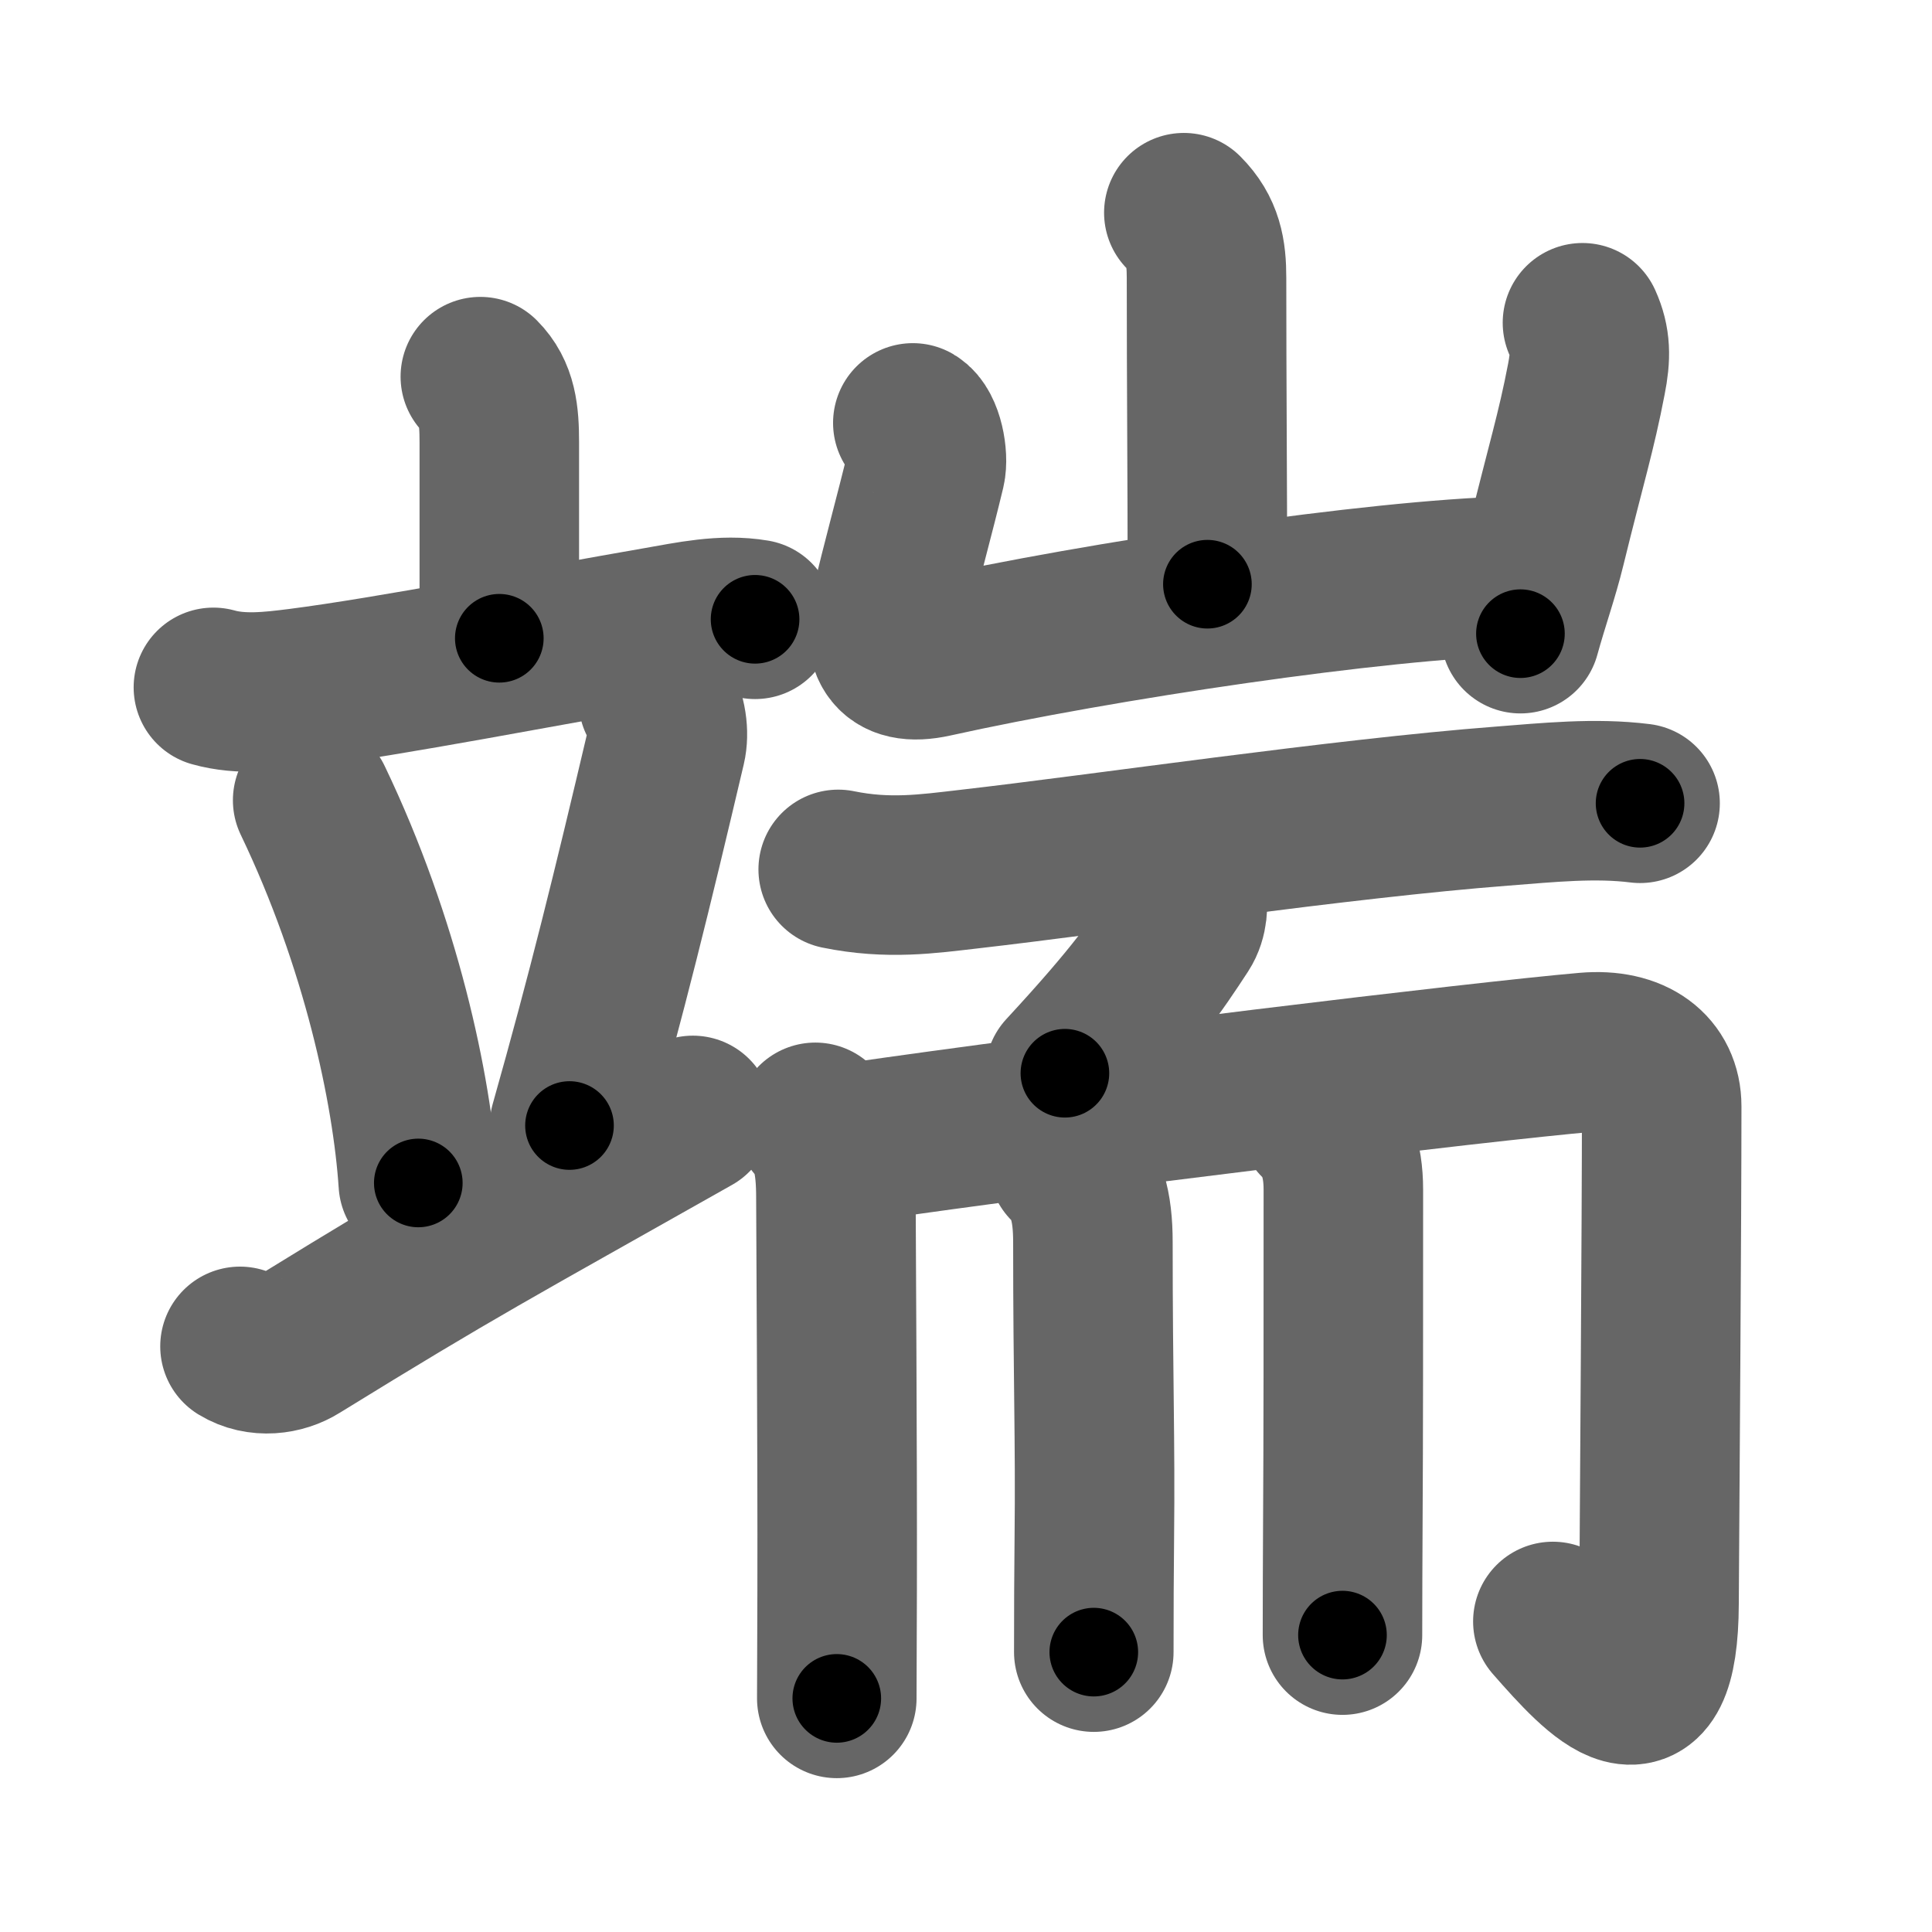<svg xmlns="http://www.w3.org/2000/svg" width="109" height="109" viewBox="0 0 109 109" id="7aef"><g fill="none" stroke="#666" stroke-width="9" stroke-linecap="round" stroke-linejoin="round"><g><g><g><path d="M27.1,21.25c0.95,0.95,1.07,2.16,1.07,3.7s0,6.88,0,11.06" /><path d="M12.04,38.78c1.57,0.44,3.27,0.24,4.85,0.04c5.08-0.65,13.93-2.37,20.23-3.46c1.79-0.31,3.66-0.73,5.48-0.42" /></g><g><path d="M17.64,45.15c3.86,8.05,5.61,16.29,5.96,21.59" /><path d="M37.14,39.5c0.49,0.87,0.61,1.87,0.44,2.6c-1.95,8.28-3.33,13.9-5.45,21.4" /><path d="M13.54,75.96c1.08,0.66,2.4,0.46,3.26-0.08c9.07-5.59,10.75-6.43,22.29-12.95" /></g></g><g p4:phon="耑" xmlns:p4="http://kanjivg.tagaini.net"><g><path d="M66.79,12c1.1,1.1,1.28,2.25,1.28,3.68c0,6.07,0.05,11.44,0.05,17.28" /><path d="M51.5,23.86c0.61,0.36,0.89,1.91,0.72,2.63c-0.6,2.51-1.39,5.33-1.96,7.8c-0.45,1.98-0.1,3.36,2.4,2.81c9.47-2.1,25-4.4,32.67-4.6" /><path d="M89.28,18.21c0.47,1.04,0.47,1.91,0.22,3.18c-0.57,2.98-1.13,4.73-2.28,9.42c-0.39,1.61-0.97,3.23-1.44,4.94" /></g><g><g><path d="M47.29,49.05c2.83,0.58,5.07,0.25,7.33-0.01c7.69-0.88,21.03-2.86,30.12-3.56c2.58-0.2,5.25-0.48,7.79-0.16" /><path d="M66.97,50.31c0.06,0.71,0.06,1.45-0.33,2.05c-1.4,2.14-2.52,3.82-6.56,8.19" /></g><g><g><path d="M46,63.32c0.9,0.9,1.16,2.3,1.16,4.23c0,1.6,0.09,14.16,0.07,22.2c-0.01,3.05-0.02,5.38-0.02,6.07" /><path d="M47.91,64.5c12.84-1.87,35.71-4.62,41.58-5.13c2.66-0.23,4.26,1.02,4.26,3.05c0,6.71-0.12,22.59-0.15,28.04c-0.03,7.63-3.23,4.17-5.99,1.02" /></g><path d="M60.26,65.68c1.03,1.03,1.4,2.35,1.4,4.4c0,7.79,0.14,11.1,0.08,16.69c-0.02,1.93-0.03,4.01-0.03,6.44" /><path d="M74.39,63.22c0.94,0.94,1.4,2.15,1.4,3.9c0,8.02,0,13.93-0.03,18.84c-0.01,2.21-0.02,4.26-0.02,6.29" /></g></g></g></g></g><g fill="none" stroke="#000" stroke-width="5" stroke-linecap="round" stroke-linejoin="round"><g><g><g><path d="M27.1,21.25c0.95,0.95,1.07,2.16,1.07,3.7s0,6.88,0,11.06" stroke-dasharray="15.026" stroke-dashoffset="15.026"><animate attributeName="stroke-dashoffset" values="15.026;15.026;0" dur="0.15s" fill="freeze" begin="0s;7aef.click" /></path><path d="M12.04,38.78c1.57,0.44,3.27,0.24,4.85,0.04c5.08-0.65,13.93-2.37,20.23-3.46c1.79-0.31,3.66-0.73,5.48-0.42" stroke-dasharray="30.936" stroke-dashoffset="30.936"><animate attributeName="stroke-dashoffset" values="30.936" fill="freeze" begin="7aef.click" /><animate attributeName="stroke-dashoffset" values="30.936;30.936;0" keyTimes="0;0.327;1" dur="0.459s" fill="freeze" begin="0s;7aef.click" /></path></g><g><path d="M17.64,45.15c3.86,8.05,5.61,16.29,5.96,21.59" stroke-dasharray="22.521" stroke-dashoffset="22.521"><animate attributeName="stroke-dashoffset" values="22.521" fill="freeze" begin="7aef.click" /><animate attributeName="stroke-dashoffset" values="22.521;22.521;0" keyTimes="0;0.671;1" dur="0.684s" fill="freeze" begin="0s;7aef.click" /></path><path d="M37.14,39.5c0.49,0.87,0.61,1.87,0.44,2.6c-1.95,8.28-3.33,13.9-5.45,21.4" stroke-dasharray="24.78" stroke-dashoffset="24.78"><animate attributeName="stroke-dashoffset" values="24.78" fill="freeze" begin="7aef.click" /><animate attributeName="stroke-dashoffset" values="24.78;24.78;0" keyTimes="0;0.734;1" dur="0.932s" fill="freeze" begin="0s;7aef.click" /></path><path d="M13.54,75.96c1.08,0.66,2.4,0.46,3.26-0.08c9.07-5.59,10.75-6.43,22.29-12.95" stroke-dasharray="29.211" stroke-dashoffset="29.211"><animate attributeName="stroke-dashoffset" values="29.211" fill="freeze" begin="7aef.click" /><animate attributeName="stroke-dashoffset" values="29.211;29.211;0" keyTimes="0;0.761;1" dur="1.224s" fill="freeze" begin="0s;7aef.click" /></path></g></g><g p4:phon="耑" xmlns:p4="http://kanjivg.tagaini.net"><g><path d="M66.79,12c1.1,1.1,1.28,2.25,1.28,3.68c0,6.07,0.05,11.44,0.05,17.28" stroke-dasharray="21.3" stroke-dashoffset="21.3"><animate attributeName="stroke-dashoffset" values="21.3" fill="freeze" begin="7aef.click" /><animate attributeName="stroke-dashoffset" values="21.3;21.3;0" keyTimes="0;0.852;1" dur="1.437s" fill="freeze" begin="0s;7aef.click" /></path><path d="M51.5,23.86c0.61,0.36,0.89,1.91,0.72,2.63c-0.6,2.51-1.39,5.33-1.96,7.8c-0.45,1.98-0.1,3.36,2.4,2.81c9.47-2.1,25-4.4,32.67-4.6" stroke-dasharray="48.827" stroke-dashoffset="48.827"><animate attributeName="stroke-dashoffset" values="48.827" fill="freeze" begin="7aef.click" /><animate attributeName="stroke-dashoffset" values="48.827;48.827;0" keyTimes="0;0.746;1" dur="1.925s" fill="freeze" begin="0s;7aef.click" /></path><path d="M89.28,18.21c0.47,1.04,0.47,1.91,0.22,3.18c-0.57,2.98-1.13,4.73-2.28,9.42c-0.39,1.61-0.97,3.23-1.44,4.94" stroke-dasharray="18.089" stroke-dashoffset="18.089"><animate attributeName="stroke-dashoffset" values="18.089" fill="freeze" begin="7aef.click" /><animate attributeName="stroke-dashoffset" values="18.089;18.089;0" keyTimes="0;0.914;1" dur="2.106s" fill="freeze" begin="0s;7aef.click" /></path></g><g><g><path d="M47.29,49.05c2.83,0.58,5.07,0.25,7.33-0.01c7.69-0.88,21.03-2.86,30.12-3.56c2.58-0.2,5.25-0.48,7.79-0.16" stroke-dasharray="45.507" stroke-dashoffset="45.507"><animate attributeName="stroke-dashoffset" values="45.507" fill="freeze" begin="7aef.click" /><animate attributeName="stroke-dashoffset" values="45.507;45.507;0" keyTimes="0;0.822;1" dur="2.561s" fill="freeze" begin="0s;7aef.click" /></path><path d="M66.97,50.31c0.06,0.71,0.06,1.45-0.33,2.05c-1.4,2.14-2.52,3.82-6.56,8.19" stroke-dasharray="12.626" stroke-dashoffset="12.626"><animate attributeName="stroke-dashoffset" values="12.626" fill="freeze" begin="7aef.click" /><animate attributeName="stroke-dashoffset" values="12.626;12.626;0" keyTimes="0;0.953;1" dur="2.687s" fill="freeze" begin="0s;7aef.click" /></path></g><g><g><path d="M46,63.32c0.9,0.9,1.16,2.3,1.16,4.23c0,1.6,0.09,14.16,0.07,22.2c-0.01,3.05-0.02,5.38-0.02,6.07" stroke-dasharray="32.772" stroke-dashoffset="32.772"><animate attributeName="stroke-dashoffset" values="32.772" fill="freeze" begin="7aef.click" /><animate attributeName="stroke-dashoffset" values="32.772;32.772;0" keyTimes="0;0.891;1" dur="3.015s" fill="freeze" begin="0s;7aef.click" /></path><path d="M47.91,64.5c12.84-1.87,35.71-4.62,41.58-5.13c2.66-0.23,4.26,1.02,4.26,3.05c0,6.71-0.12,22.59-0.15,28.04c-0.03,7.63-3.23,4.17-5.99,1.02" stroke-dasharray="86.989" stroke-dashoffset="86.989"><animate attributeName="stroke-dashoffset" values="86.989" fill="freeze" begin="7aef.click" /><animate attributeName="stroke-dashoffset" values="86.989;86.989;0" keyTimes="0;0.822;1" dur="3.669s" fill="freeze" begin="0s;7aef.click" /></path></g><path d="M60.26,65.68c1.03,1.03,1.4,2.35,1.4,4.4c0,7.79,0.14,11.1,0.08,16.69c-0.02,1.93-0.03,4.01-0.03,6.44" stroke-dasharray="27.882" stroke-dashoffset="27.882"><animate attributeName="stroke-dashoffset" values="27.882" fill="freeze" begin="7aef.click" /><animate attributeName="stroke-dashoffset" values="27.882;27.882;0" keyTimes="0;0.929;1" dur="3.948s" fill="freeze" begin="0s;7aef.click" /></path><path d="M74.39,63.22c0.94,0.94,1.4,2.15,1.4,3.9c0,8.02,0,13.93-0.03,18.84c-0.01,2.21-0.02,4.26-0.02,6.29" stroke-dasharray="29.393" stroke-dashoffset="29.393"><animate attributeName="stroke-dashoffset" values="29.393" fill="freeze" begin="7aef.click" /><animate attributeName="stroke-dashoffset" values="29.393;29.393;0" keyTimes="0;0.931;1" dur="4.242s" fill="freeze" begin="0s;7aef.click" /></path></g></g></g></g></g></svg>